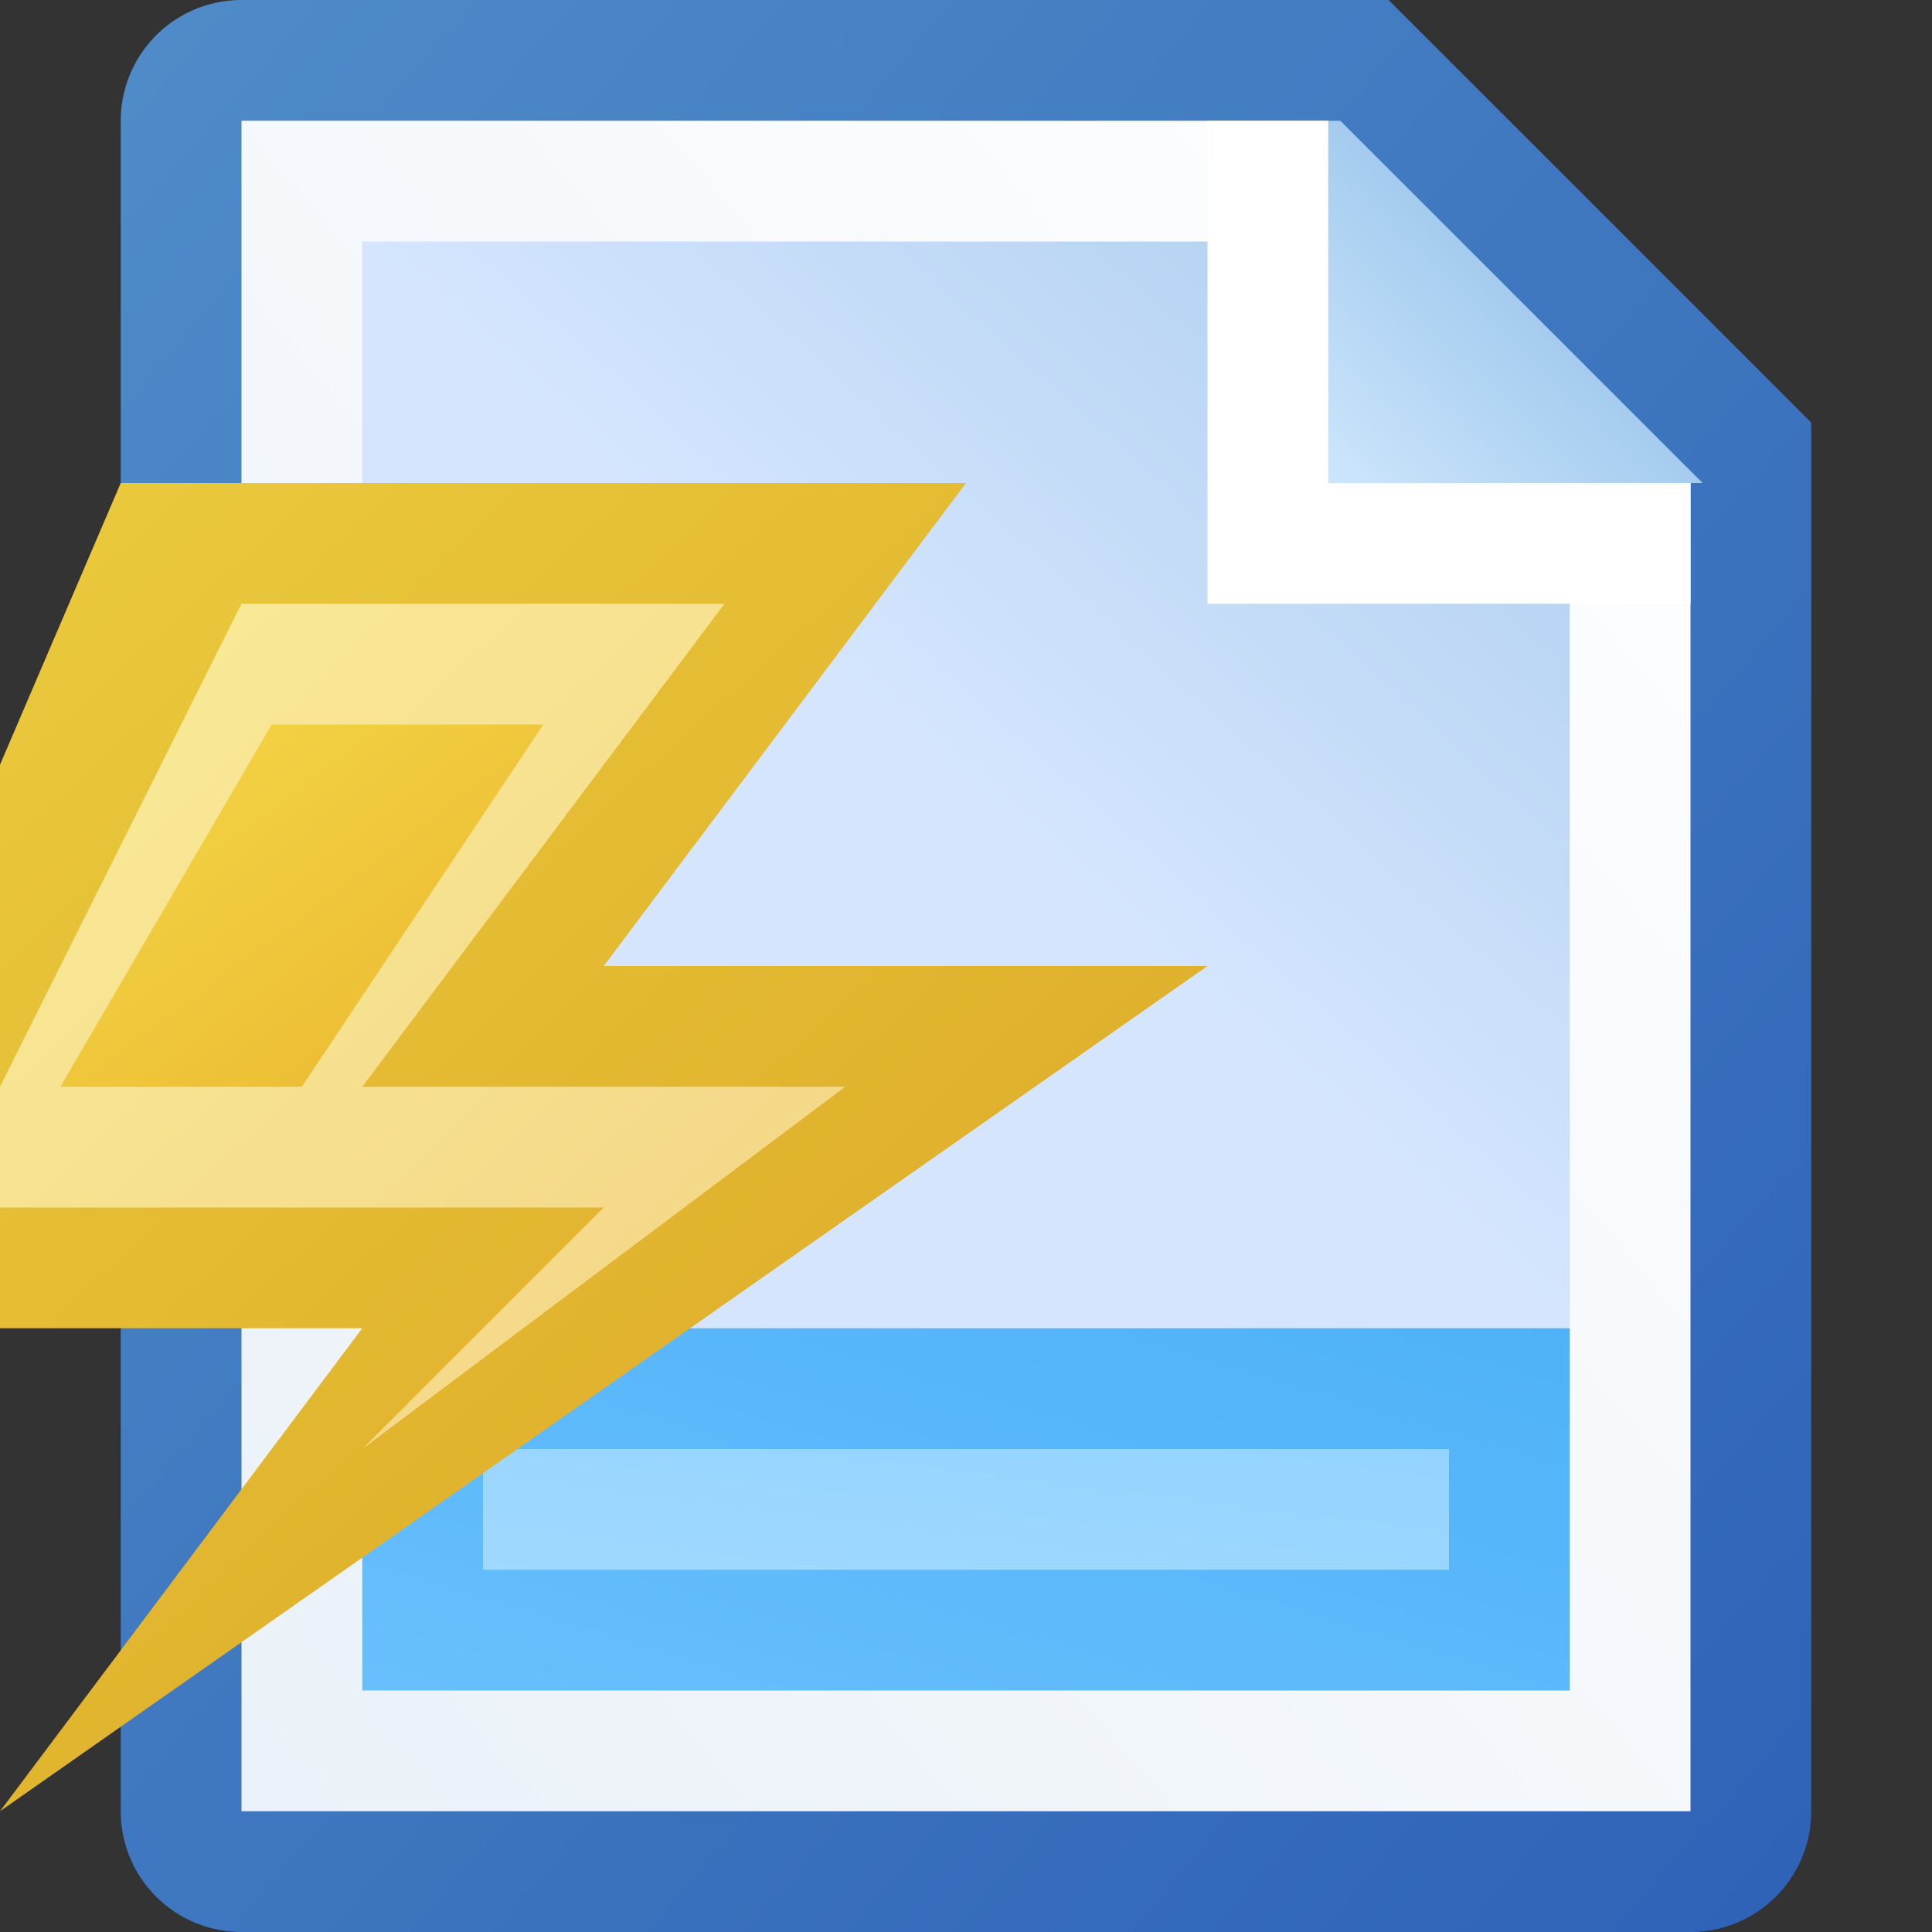 <?xml version="1.0" encoding="utf-8" standalone="yes"?>
<!DOCTYPE svg PUBLIC "-//W3C//DTD SVG 1.1//EN" "http://www.w3.org/Graphics/SVG/1.1/DTD/svg11.dtd">
<svg xmlns="http://www.w3.org/2000/svg" xmlns:xlink="http://www.w3.org/1999/xlink"
	width="16" height="16" version="1.1">
	<rect width="100%" height="100%" fill="#333333" stroke="none"/>
	<title>Page</title>
	<desc>Page Document</desc>
	<g id="icon" transform="translate(8,8)">
		<defs>
			<linearGradient id="center" x1="100%" y1="0%" x2="0%" y2="100%">
				<stop offset="0%" stop-color="#a0bedc" />
				<stop offset="10%" stop-color="#b3d2f1" />
				<stop offset="50%" stop-color="#d5e5fe" />
			</linearGradient>
			<linearGradient id="corner" x1="0%" y1="100%" x2="100%" y2="0%">
				<stop offset="0%" stop-color="#cde6fc" />
				<stop offset="100%" stop-color="#7db2e2" />
			</linearGradient>
			<linearGradient id="backing" x1="0%" y1="0%" x2="100%" y2="100%">
				<stop offset="0%" stop-color="#4f8cc8" />
				<stop offset="100%" stop-color="#2e62b7" />
			</linearGradient>
			<linearGradient id="base" x1="0%" y1="100%" x2="100%" y2="0%">
				<stop offset="0%" stop-color="#68bffd" />
				<stop offset="100%" stop-color="#4fb2f7" />
			</linearGradient>
			<linearGradient id="base-center" x1="0%" y1="100%" x2="100%"
				y2="0%">
				<stop offset="0%" stop-color="#a0d8ff" />
				<stop offset="100%" stop-color="#93d4ff" />
			</linearGradient>
			<linearGradient id="line" x1="100%" y1="0%" x2="0%" y2="100%">
				<stop offset="0%" stop-color="#fff" />
				<stop offset="100%" stop-color="#eaf1f8" />
			</linearGradient>
		</defs>
		<path fill="url(#backing)"
			d="M0,-8 h-6 a1,1 0 0,0 -1,1 v14 a1,1 0 0,0 1,1 h12 a1,1 0 0,0 1,-1 v-11.5 l-3.5,-3.5 l-4.5,0 Z" />
		<path fill="url(#line)" d="M0,-7 h-6 v14 h12 v-11 l-3,-3 h-3 Z" />
		<path fill="url(#center)" d="M0,-6 h-5 v9 h10 v-7 l-2,-2 h-2 Z" />
		<path fill="#fff" d="M2,-7 h1 l3,3 v1 h-4 v-4 Z" />
		<path fill="url(#corner)" d="M3,-7 l0.1,0 l3,3 l-3.1,0 v-3 Z" />
		<rect width="10" height="3" x="-5" y="3" fill="url(#base)" />
		<rect width="8" height="1" x="-4" y="4" fill="url(#base-center)" />
		<g id="lightning-icon" transform="translate(-3,3)">
			<defs>
				<linearGradient id="lightning-backing" x1="0%" y1="0%" x2="100%"
					y2="100%">
					<stop offset="0%" stop-color="#ecce40" />
					<stop offset="100%" stop-color="#daa323" />
				</linearGradient>
				<linearGradient id="lightning-center" x1="0%" y1="0%" x2="100%"
					y2="100%">
					<stop offset="0%" stop-color="#faed9a" />
					<stop offset="100%" stop-color="#f2d384" />
				</linearGradient>
				<linearGradient id="lightning-inner" x1="0%" y1="0%" x2="100%"
					y2="100%">
					<stop offset="0%" stop-color="#f4d848" />
					<stop offset="100%" stop-color="#ebb62f" />
				</linearGradient>
			</defs>
			<path fill="url(#lightning-backing)" d="M-5,-7 h8 l-3,4 h5 l-10,7 l3,-4 h-5 l3,-7 z" />
			<path fill="url(#lightning-center)" d="M-4,-6 h5 l-3,4 h4 l-4,3 l2,-2 l-5.5,0 l2.5,-5 z" />
			<path fill="url(#lightning-inner)" d="M-2.5,-5 h2 l-2,3 h-2 l1.75,-3 z" />
		</g>
	</g>
</svg>
